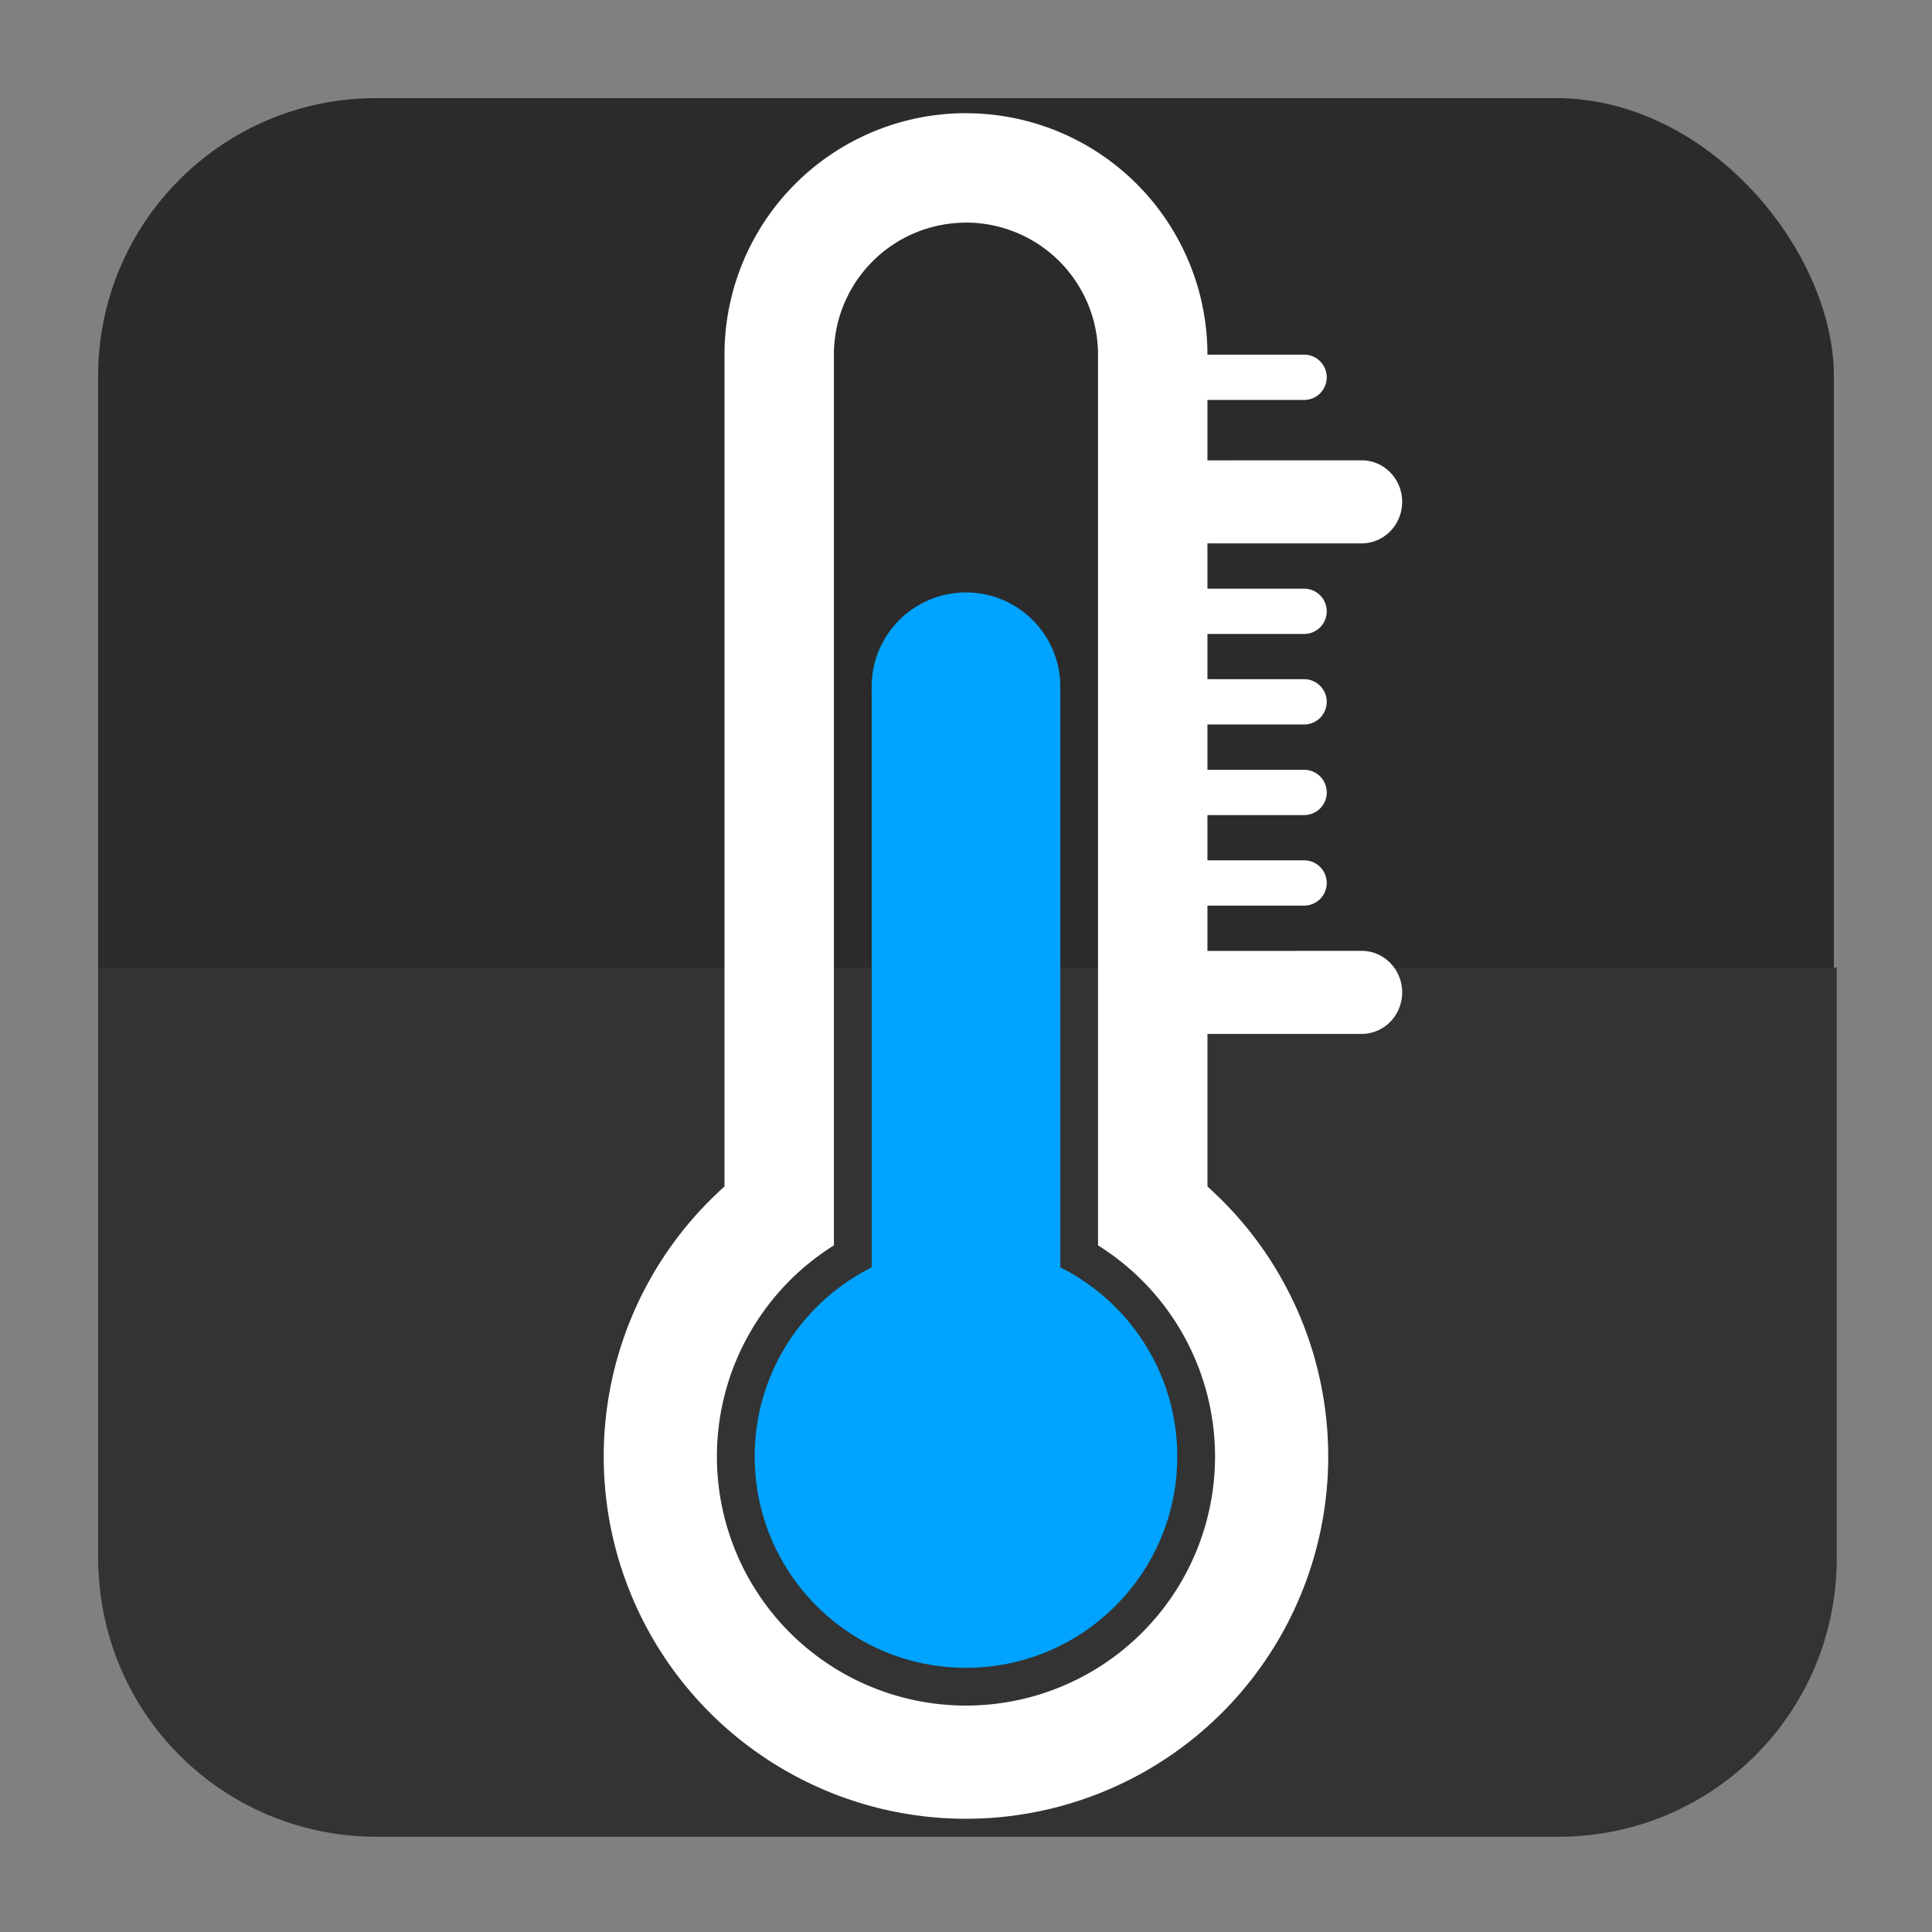 <?xml version="1.0" encoding="UTF-8" standalone="no"?>
<svg
   xmlns:dc="http://purl.org/dc/elements/1.1/"
   xmlns:cc="http://creativecommons.org/ns#"
   xmlns:rdf="http://www.w3.org/1999/02/22-rdf-syntax-ns#"
   xmlns:svg="http://www.w3.org/2000/svg"
   xmlns="http://www.w3.org/2000/svg"
   xmlns:sodipodi="http://sodipodi.sourceforge.net/DTD/sodipodi-0.dtd"
   xmlns:inkscape="http://www.inkscape.org/namespaces/inkscape"
   inkscape:export-ydpi="36"
   inkscape:export-xdpi="36"
   inkscape:export-filename="/home/ratus5/Downloads/Projects/Code/psensor/icons/hicolor/48x48/psensor.png"
   sodipodi:docname="psensor.svg"
   inkscape:version="1.0 (4035a4fb49, 2020-05-01)"
   id="svg8"
   version="1.1"
   viewBox="0 0 33.867 33.867"
   height="128"
   width="128">
  <rect x="0" y="0" width="33.867" height="33.867" fill="#808080" stroke="none"/>
  <defs
     id="defs2" />
  <sodipodi:namedview
     units="px"
     inkscape:window-maximized="1"
     inkscape:window-y="27"
     inkscape:window-x="84"
     inkscape:window-height="1016"
     inkscape:window-width="1836"
     showgrid="false"
     inkscape:document-rotation="0"
     inkscape:current-layer="layer2"
     inkscape:document-units="mm"
     inkscape:cy="66.837751"
     inkscape:cx="43.094595"
     inkscape:zoom="3.7458795"
     inkscape:pageshadow="2"
     inkscape:pageopacity="0.0"
     borderopacity="1.0"
     bordercolor="#666666"
     pagecolor="#ffffff"
     id="base" />
  <g
     inkscape:groupmode="layer"
     id="layer2"
     inkscape:label="Background"
     style="display:inline;opacity:1">
    <rect
       style="fill:#2b2b2b;fill-opacity:1;stroke-width:0.254"
       id="rect24"
       width="30.427"
       height="30.427"
       x="1.72"
       y="1.72"
       ry="4.874" />
    <path
       transform="scale(0.265)"
       d="m 6.5,64 v 39.08 C 6.5,113.285 14.715,121.5 24.92,121.5 H 103.08 C 113.285,121.5 121.5,113.285 121.5,103.08 V 64 Z"
       style="display:inline;opacity:1;fill:#333333;fill-opacity:1;stroke-width:0.958"
       id="rect24-3" />
  </g>
  <g
     style="display:inline"
     inkscape:label="Outline"
     id="g1344"
     inkscape:groupmode="layer">
    <path
       d="M 16.933,1.984 A 4.233,4.233 0 0 0 12.7,6.218 a 4.233,4.233 0 0 0 5.29e-4,0.046 H 12.7 V 20.799 a 6.35,6.35 0 0 0 -2.117,4.733 6.35,6.35 0 0 0 6.35,6.35 6.35,6.35 0 0 0 6.35,-6.35 6.35,6.35 0 0 0 -2.117,-4.733 V 6.264 h -5.29e-4 a 4.233,4.233 0 0 0 5.29e-4,-0.046 4.233,4.233 0 0 0 -4.233,-4.233 z m -0.017,1.918 a 2.315,2.315 0 0 1 0.017,0 2.315,2.315 0 0 1 2.313,2.219 h 0.002 v 0.079 a 2.315,2.315 0 0 1 0,0.017 V 21.831 a 4.366,4.366 0 0 1 2.051,3.701 4.366,4.366 0 0 1 -4.366,4.366 4.366,4.366 0 0 1 -4.366,-4.366 4.366,4.366 0 0 1 2.051,-3.701 V 6.235 a 2.315,2.315 0 0 1 0,-0.017 v -0.096 h 0.002 A 2.315,2.315 0 0 1 16.916,3.903 Z"
       inkscape:transform-center-y="140.17042"
       inkscape:transform-center-x="-40.996245"
       style="fill:#ffffff;fill-opacity:1;stroke-width:0.397"
       id="path1336" />
  </g>
  <g
     style="display:inline"
     inkscape:label="Scale"
     id="layer6"
     inkscape:groupmode="layer">
    <path
       d="m 21.14,16.669 v 1.455 h 2.729 a 0.71,0.728 0 0 0 4.27e-4,0 0.71,0.728 0 0 0 0.71,-0.728 0.71,0.728 0 0 0 -0.71,-0.728 0.71,0.728 0 0 0 -4.27e-4,0 z"
       style="fill:#ffffff;fill-opacity:1;stroke-width:0.221"
       id="rect1199" />
    <path
       d="m 21.14,15.081 v 0.794 h 1.717 a 0.396,0.397 0 0 0 0.004,0 0.396,0.397 0 0 0 0.396,-0.397 0.396,0.397 0 0 0 -0.396,-0.397 0.396,0.397 0 0 0 -0.004,0 z"
       style="fill:#ffffff;fill-opacity:1;stroke-width:0.28"
       id="rect1201" />
    <path
       id="rect1201-6"
       style="fill:#ffffff;fill-opacity:1;stroke-width:0.28"
       d="m 21.14,13.494 v 0.794 h 1.717 a 0.396,0.397 0 0 0 0.004,0 0.396,0.397 0 0 0 0.396,-0.397 0.396,0.397 0 0 0 -0.396,-0.397 0.396,0.397 0 0 0 -0.004,0 z" />
    <path
       d="m 21.14,12.7 v -0.794 h 1.717 a 0.396,0.397 0 0 1 0.004,0 0.396,0.397 0 0 1 0.396,0.397 0.396,0.397 0 0 1 -0.396,0.397 0.396,0.397 0 0 1 -0.004,0 z"
       style="fill:#ffffff;fill-opacity:1;stroke-width:0.28"
       id="rect1201-6-2" />
    <path
       id="rect1201-6-2-9"
       style="fill:#ffffff;fill-opacity:1;stroke-width:0.28"
       d="m 21.14,11.113 v -0.794 h 1.717 a 0.396,0.397 0 0 1 0.004,0 0.396,0.397 0 0 1 0.396,0.397 0.396,0.397 0 0 1 -0.396,0.397 0.396,0.397 0 0 1 -0.004,0 z" />
    <path
       d="m 21.14,7.011 v -0.794 h 1.717 a 0.396,0.397 0 0 1 0.004,0 0.396,0.397 0 0 1 0.396,0.397 0.396,0.397 0 0 1 -0.396,0.397 0.396,0.397 0 0 1 -0.004,0 z"
       style="fill:#ffffff;fill-opacity:1;stroke-width:0.28"
       id="rect1201-6-2-9-7" />
    <path
       id="rect1199-3"
       style="display:inline;fill:#ffffff;fill-opacity:1;stroke-width:0.221"
       d="m 21.14,8.07 v 1.455 h 2.729 a 0.71,0.728 0 0 0 4.23e-4,0 0.71,0.728 0 0 0 0.71,-0.728 0.71,0.728 0 0 0 -0.71,-0.728 0.71,0.728 0 0 0 -4.24e-4,0 z" />
  </g>
  <g
     style="display:inline;opacity:1"
     inkscape:label="Colour"
     id="layer3"
     inkscape:groupmode="layer">
    <circle
       inkscape:transform-center-y="81.76608"
       inkscape:transform-center-x="-23.914479"
       cy="25.532"
       cx="16.933"
       id="path64-3-5"
       style="display:inline;fill:#00a3ff;fill-opacity:1;stroke-width:0.232"
       r="3.704" />
    <circle
       cy="12.039"
       cx="16.933"
       id="path69-6-3"
       style="display:inline;fill:#00a3ff;fill-opacity:1;stroke-width:0.103"
       r="1.654" />
    <rect
       y="12.072"
       x="15.28"
       height="11.134"
       width="3.307"
       id="rect71-7-5"
       style="display:inline;fill:#00a3ff;fill-opacity:1;stroke-width:0.169" />
  </g>
</svg>
